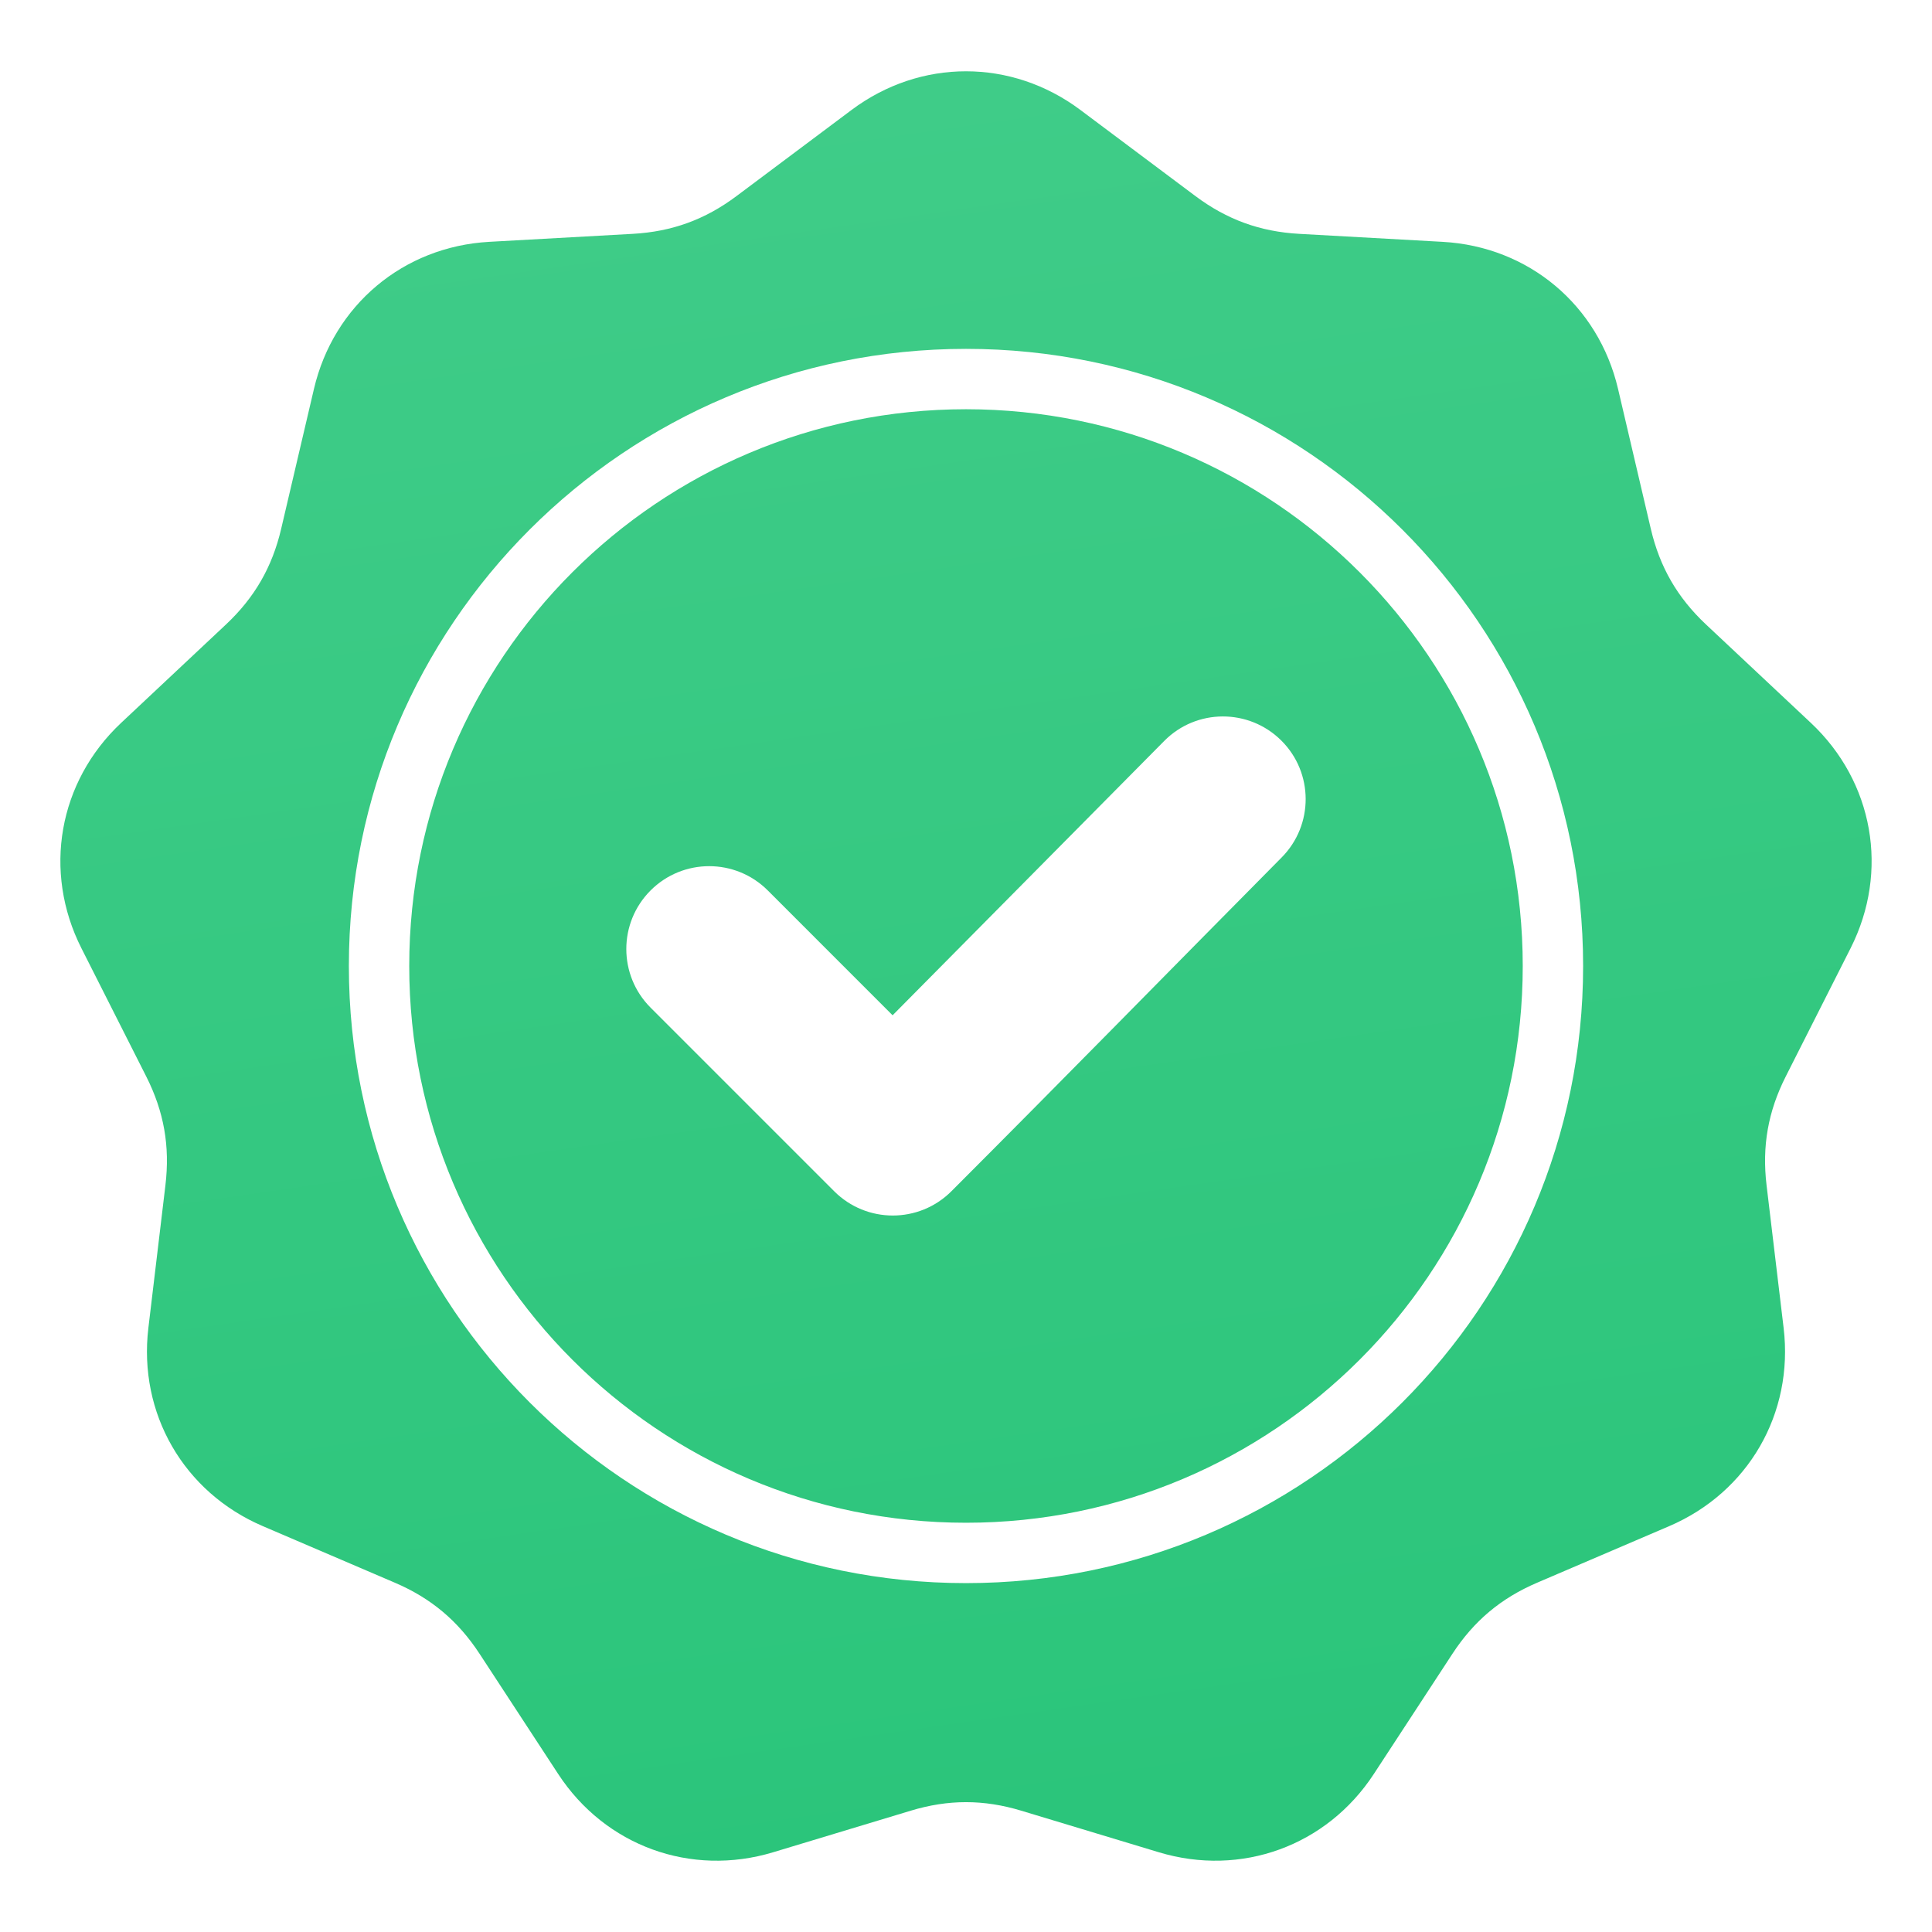 <svg width="100" height="100" viewBox="0 0 100 100" fill="none" xmlns="http://www.w3.org/2000/svg">
<path fill-rule="evenodd" clip-rule="evenodd" d="M55.922 5.692L61.876 10.149C63.505 11.367 65.219 11.991 67.25 12.104L74.676 12.518C79.123 12.765 82.734 15.795 83.75 20.131L85.446 27.373C85.91 29.354 86.822 30.933 88.305 32.325L93.729 37.415C96.976 40.463 97.795 45.106 95.786 49.08L92.43 55.718C91.513 57.533 91.196 59.33 91.437 61.349L92.32 68.734C92.849 73.157 90.492 77.239 86.398 78.993L79.561 81.921C77.691 82.721 76.293 83.894 75.18 85.596L71.109 91.821C68.672 95.548 64.242 97.16 59.979 95.872L52.859 93.721C50.912 93.132 49.088 93.132 47.141 93.721L40.021 95.872C35.758 97.16 31.328 95.548 28.891 91.821L24.82 85.596C23.706 83.894 22.309 82.721 20.439 81.921L13.602 78.992C9.508 77.239 7.151 73.156 7.68 68.734L8.562 61.349C8.804 59.329 8.487 57.533 7.569 55.718L4.214 49.08C2.205 45.105 3.024 40.463 6.271 37.415L11.694 32.325C13.177 30.933 14.089 29.353 14.553 27.373L16.25 20.131C17.265 15.795 20.877 12.765 25.323 12.517L32.749 12.104C34.781 11.991 36.495 11.367 38.123 10.148L44.077 5.691C47.642 3.023 52.357 3.023 55.922 5.692ZM46.201 52.551L39.74 46.089C38.065 44.414 35.348 44.414 33.674 46.089C31.999 47.764 31.999 50.48 33.674 52.155L43.178 61.659C44.853 63.334 47.569 63.334 49.244 61.659C54.972 55.93 60.636 50.137 66.338 44.382C68.001 42.704 67.996 39.996 66.32 38.33C64.643 36.663 61.928 36.667 60.263 38.349L46.201 52.551ZM50 18.057C41.179 18.057 33.193 21.633 27.413 27.413C21.633 33.194 18.057 41.179 18.057 50C18.057 58.821 21.633 66.806 27.413 72.587C33.193 78.367 41.179 81.942 50 81.942C58.82 81.942 66.806 78.367 72.586 72.587C78.367 66.806 81.942 58.821 81.942 50C81.942 41.179 78.367 33.194 72.586 27.413C66.806 21.633 58.82 18.057 50 18.057ZM70.377 29.623C65.162 24.408 57.958 21.182 50 21.182C42.042 21.182 34.837 24.408 29.622 29.623C24.408 34.838 21.182 42.042 21.182 50C21.182 57.958 24.408 65.162 29.622 70.377C34.837 75.592 42.042 78.817 50 78.817C57.958 78.817 65.162 75.592 70.377 70.377C75.592 65.162 78.817 57.958 78.817 50C78.817 42.042 75.592 34.838 70.377 29.623Z" fill="url(#paint0_linear_873_6980)"/>
<defs>
<linearGradient id="paint0_linear_873_6980" x1="69.348" y1="105.926" x2="54.649" y2="3.598" gradientUnits="userSpaceOnUse">
<stop stop-color="#28C479"/>
<stop offset="1" stop-color="#3FCC88"/>
</linearGradient>
</defs>
</svg>
